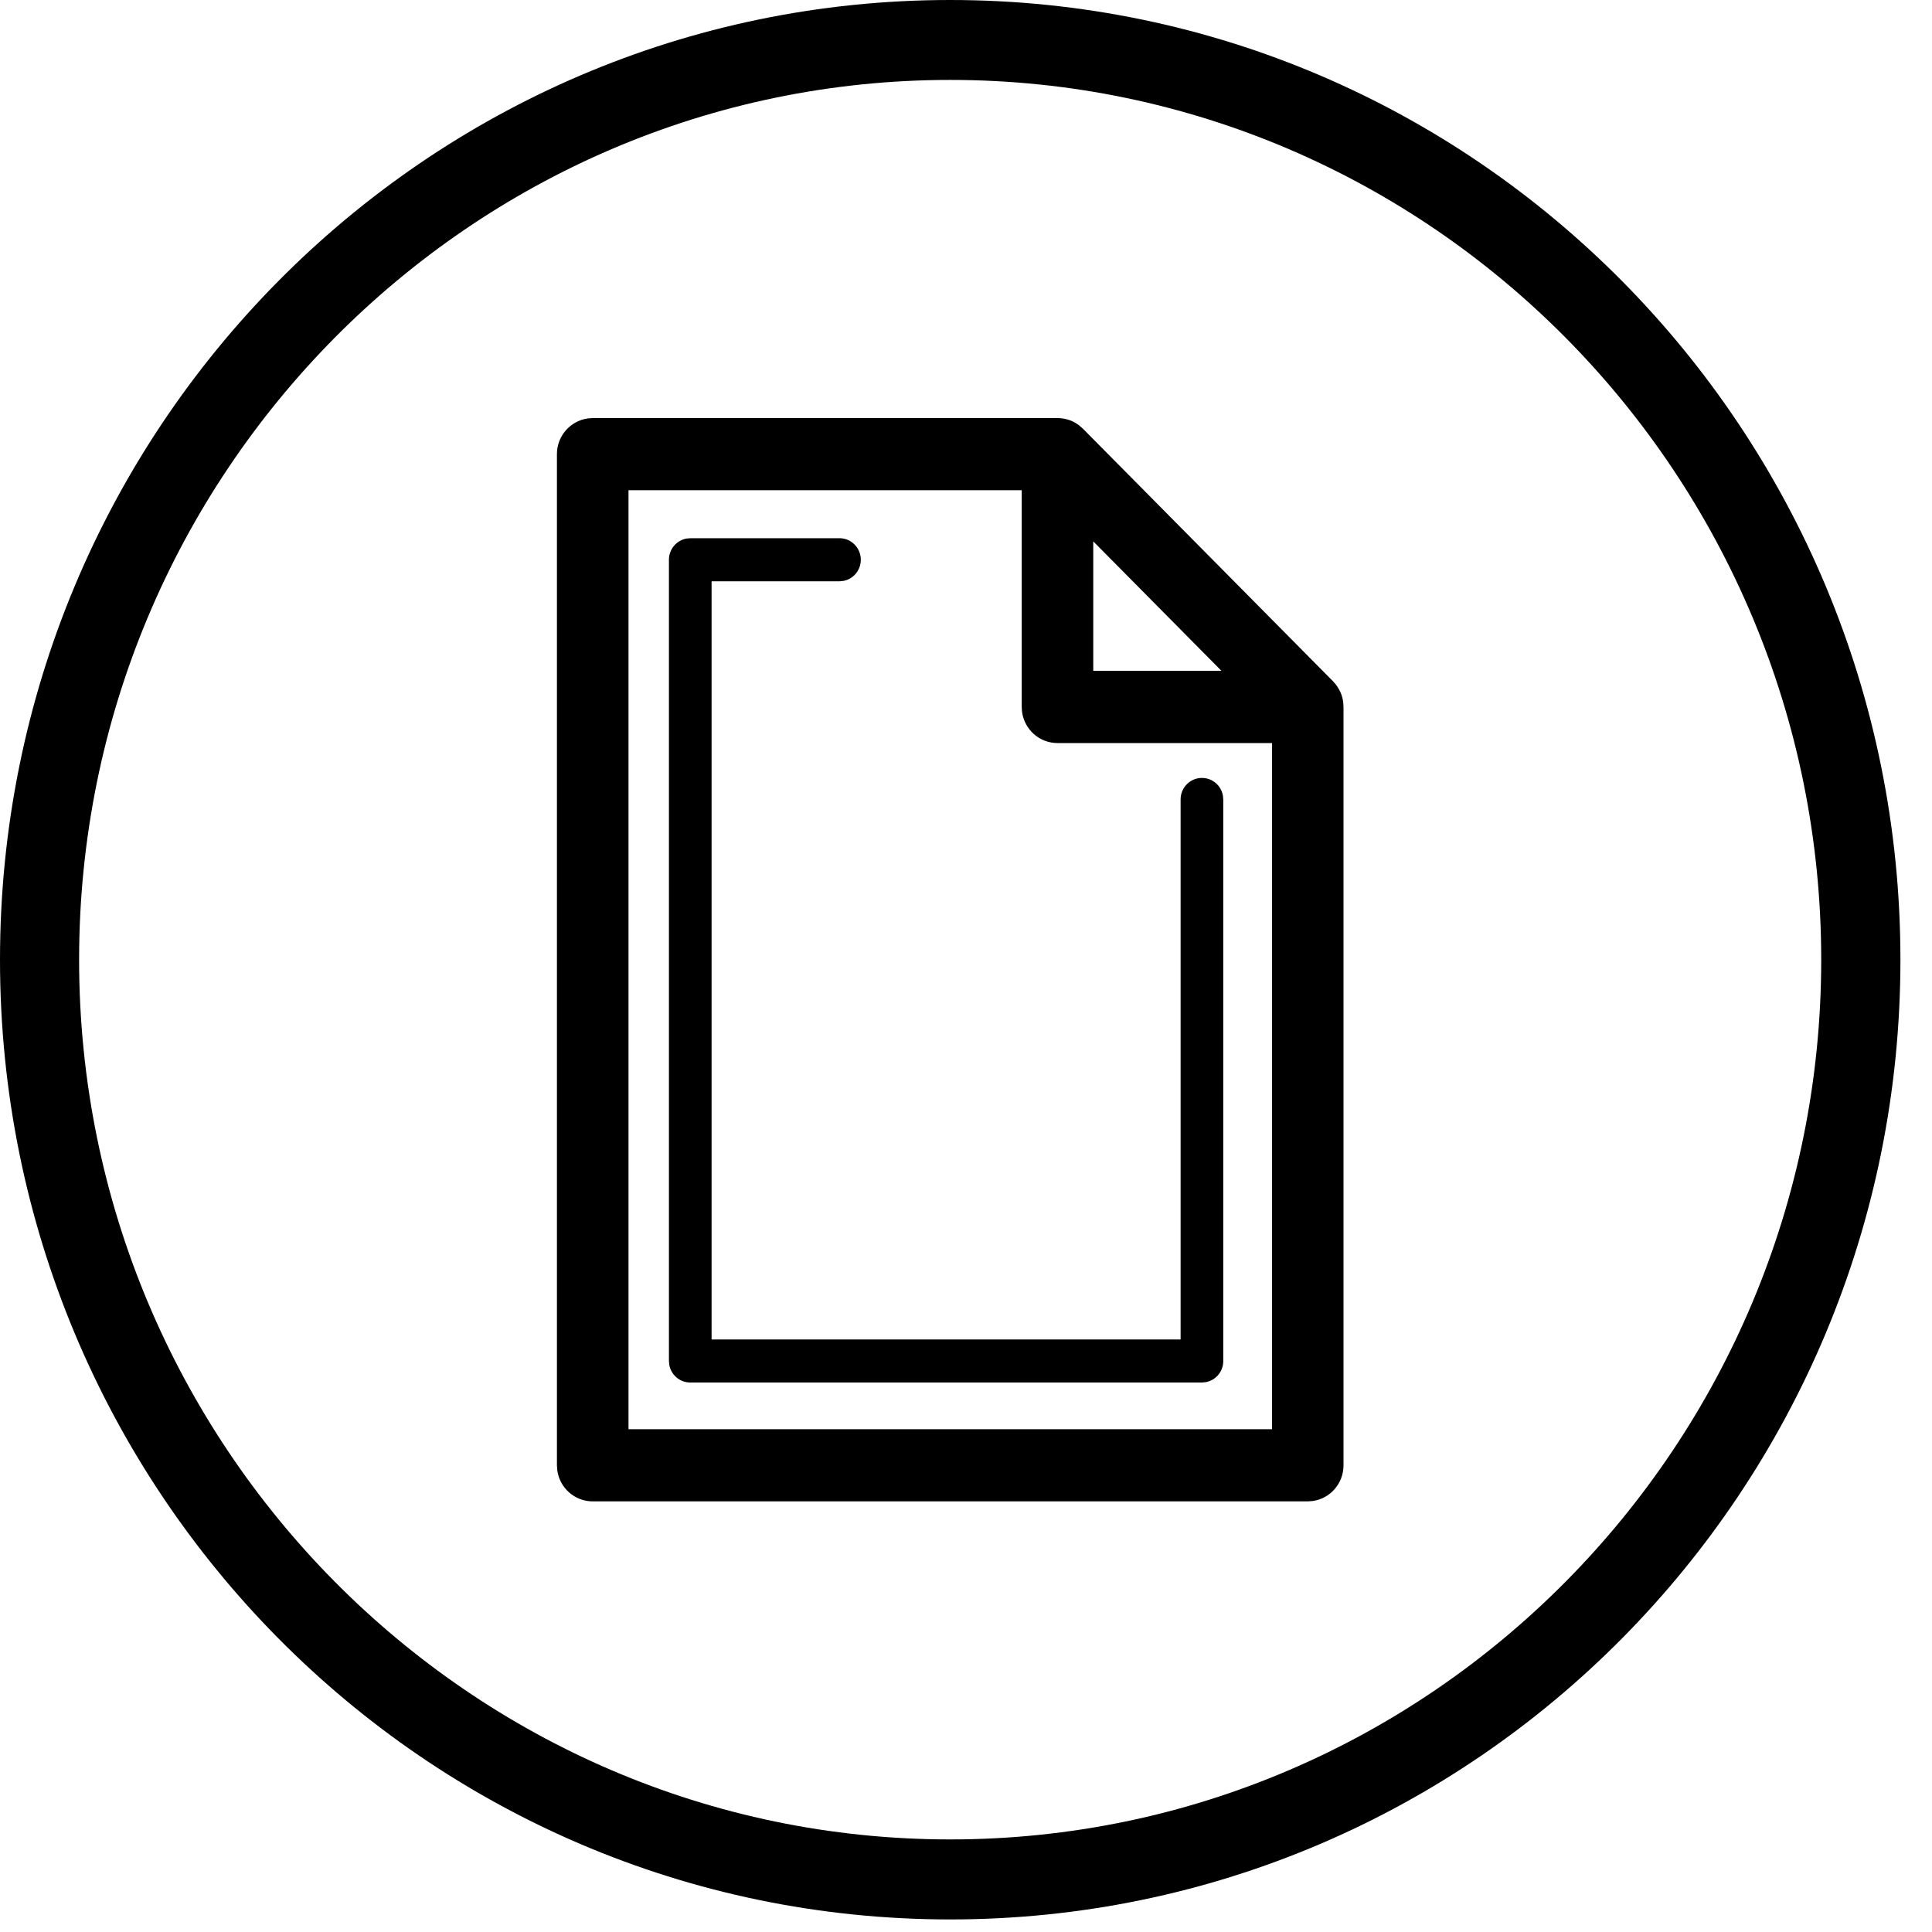 <?xml version="1.0" encoding="UTF-8"?>
<svg width="38px" height="38px" viewBox="0 0 38 38" version="1.1" xmlns="http://www.w3.org/2000/svg" xmlns:xlink="http://www.w3.org/1999/xlink">
    <!-- Generator: Sketch 58 (84663) - https://sketch.com -->
    <title>page boarder@1x</title>
    <desc>Created with Sketch.</desc>
    <g id="documnet-view" stroke="none" stroke-width="1" fill="none" fill-rule="evenodd">
        <g id="page-boarder" fill="#000000">
            <path d="M18.69,-1.13686838e-13 C29.011,-1.13686838e-13 37.379,8.452 37.379,18.876 C37.379,29.301 29.011,37.753 18.69,37.753 C8.368,37.753 6.32383035e-13,29.301 6.32383035e-13,18.876 C6.32383035e-13,8.452 8.368,-1.13686838e-13 18.69,-1.13686838e-13 Z M18.69,1.572 C9.243,1.572 1.556,9.335 1.556,18.876 C1.556,28.418 9.243,36.179 18.69,36.179 C28.136,36.179 35.821,28.418 35.821,18.876 C35.821,9.335 28.136,1.572 18.69,1.572 Z M11.658,8.223 L20.8,8.223 C20.895,8.223 20.986,8.242 21.07,8.276 C21.128,8.301 21.181,8.333 21.229,8.37 L21.298,8.43 L26.22,13.401 C26.283,13.467 26.336,13.544 26.372,13.631 C26.395,13.688 26.411,13.748 26.419,13.81 L26.425,13.905 L26.425,28.821 C26.425,29.181 26.16,29.477 25.818,29.523 L25.723,29.53 L11.658,29.53 C11.302,29.53 11.007,29.264 10.961,28.918 L10.954,28.821 L10.954,8.932 C10.954,8.574 11.219,8.277 11.562,8.23 L11.658,8.223 L20.8,8.223 Z M20.096,9.642 L12.362,9.642 L12.362,28.111 L25.02,28.111 L25.02,14.615 L20.8,14.615 C20.443,14.615 20.149,14.348 20.102,14.001 L20.096,13.905 L20.096,9.642 Z M16.513,10.586 C16.743,10.586 16.931,10.776 16.931,11.01 C16.931,11.218 16.783,11.39 16.588,11.426 L16.513,11.433 L13.996,11.433 L13.996,26.346 L23.221,26.346 L23.221,15.724 C23.221,15.49 23.409,15.301 23.64,15.301 C23.847,15.301 24.018,15.45 24.053,15.648 L24.06,15.724 L24.06,26.769 C24.06,26.978 23.912,27.15 23.716,27.185 L23.64,27.192 L13.577,27.192 C13.371,27.192 13.2,27.043 13.164,26.846 L13.157,26.769 L13.157,11.01 C13.157,10.802 13.306,10.629 13.501,10.593 L13.577,10.586 L16.513,10.586 Z M21.503,10.648 L21.503,13.194 L24.024,13.194 L21.503,10.648 Z" id="Combined-Shape"></path>
        </g>
    </g>
</svg>